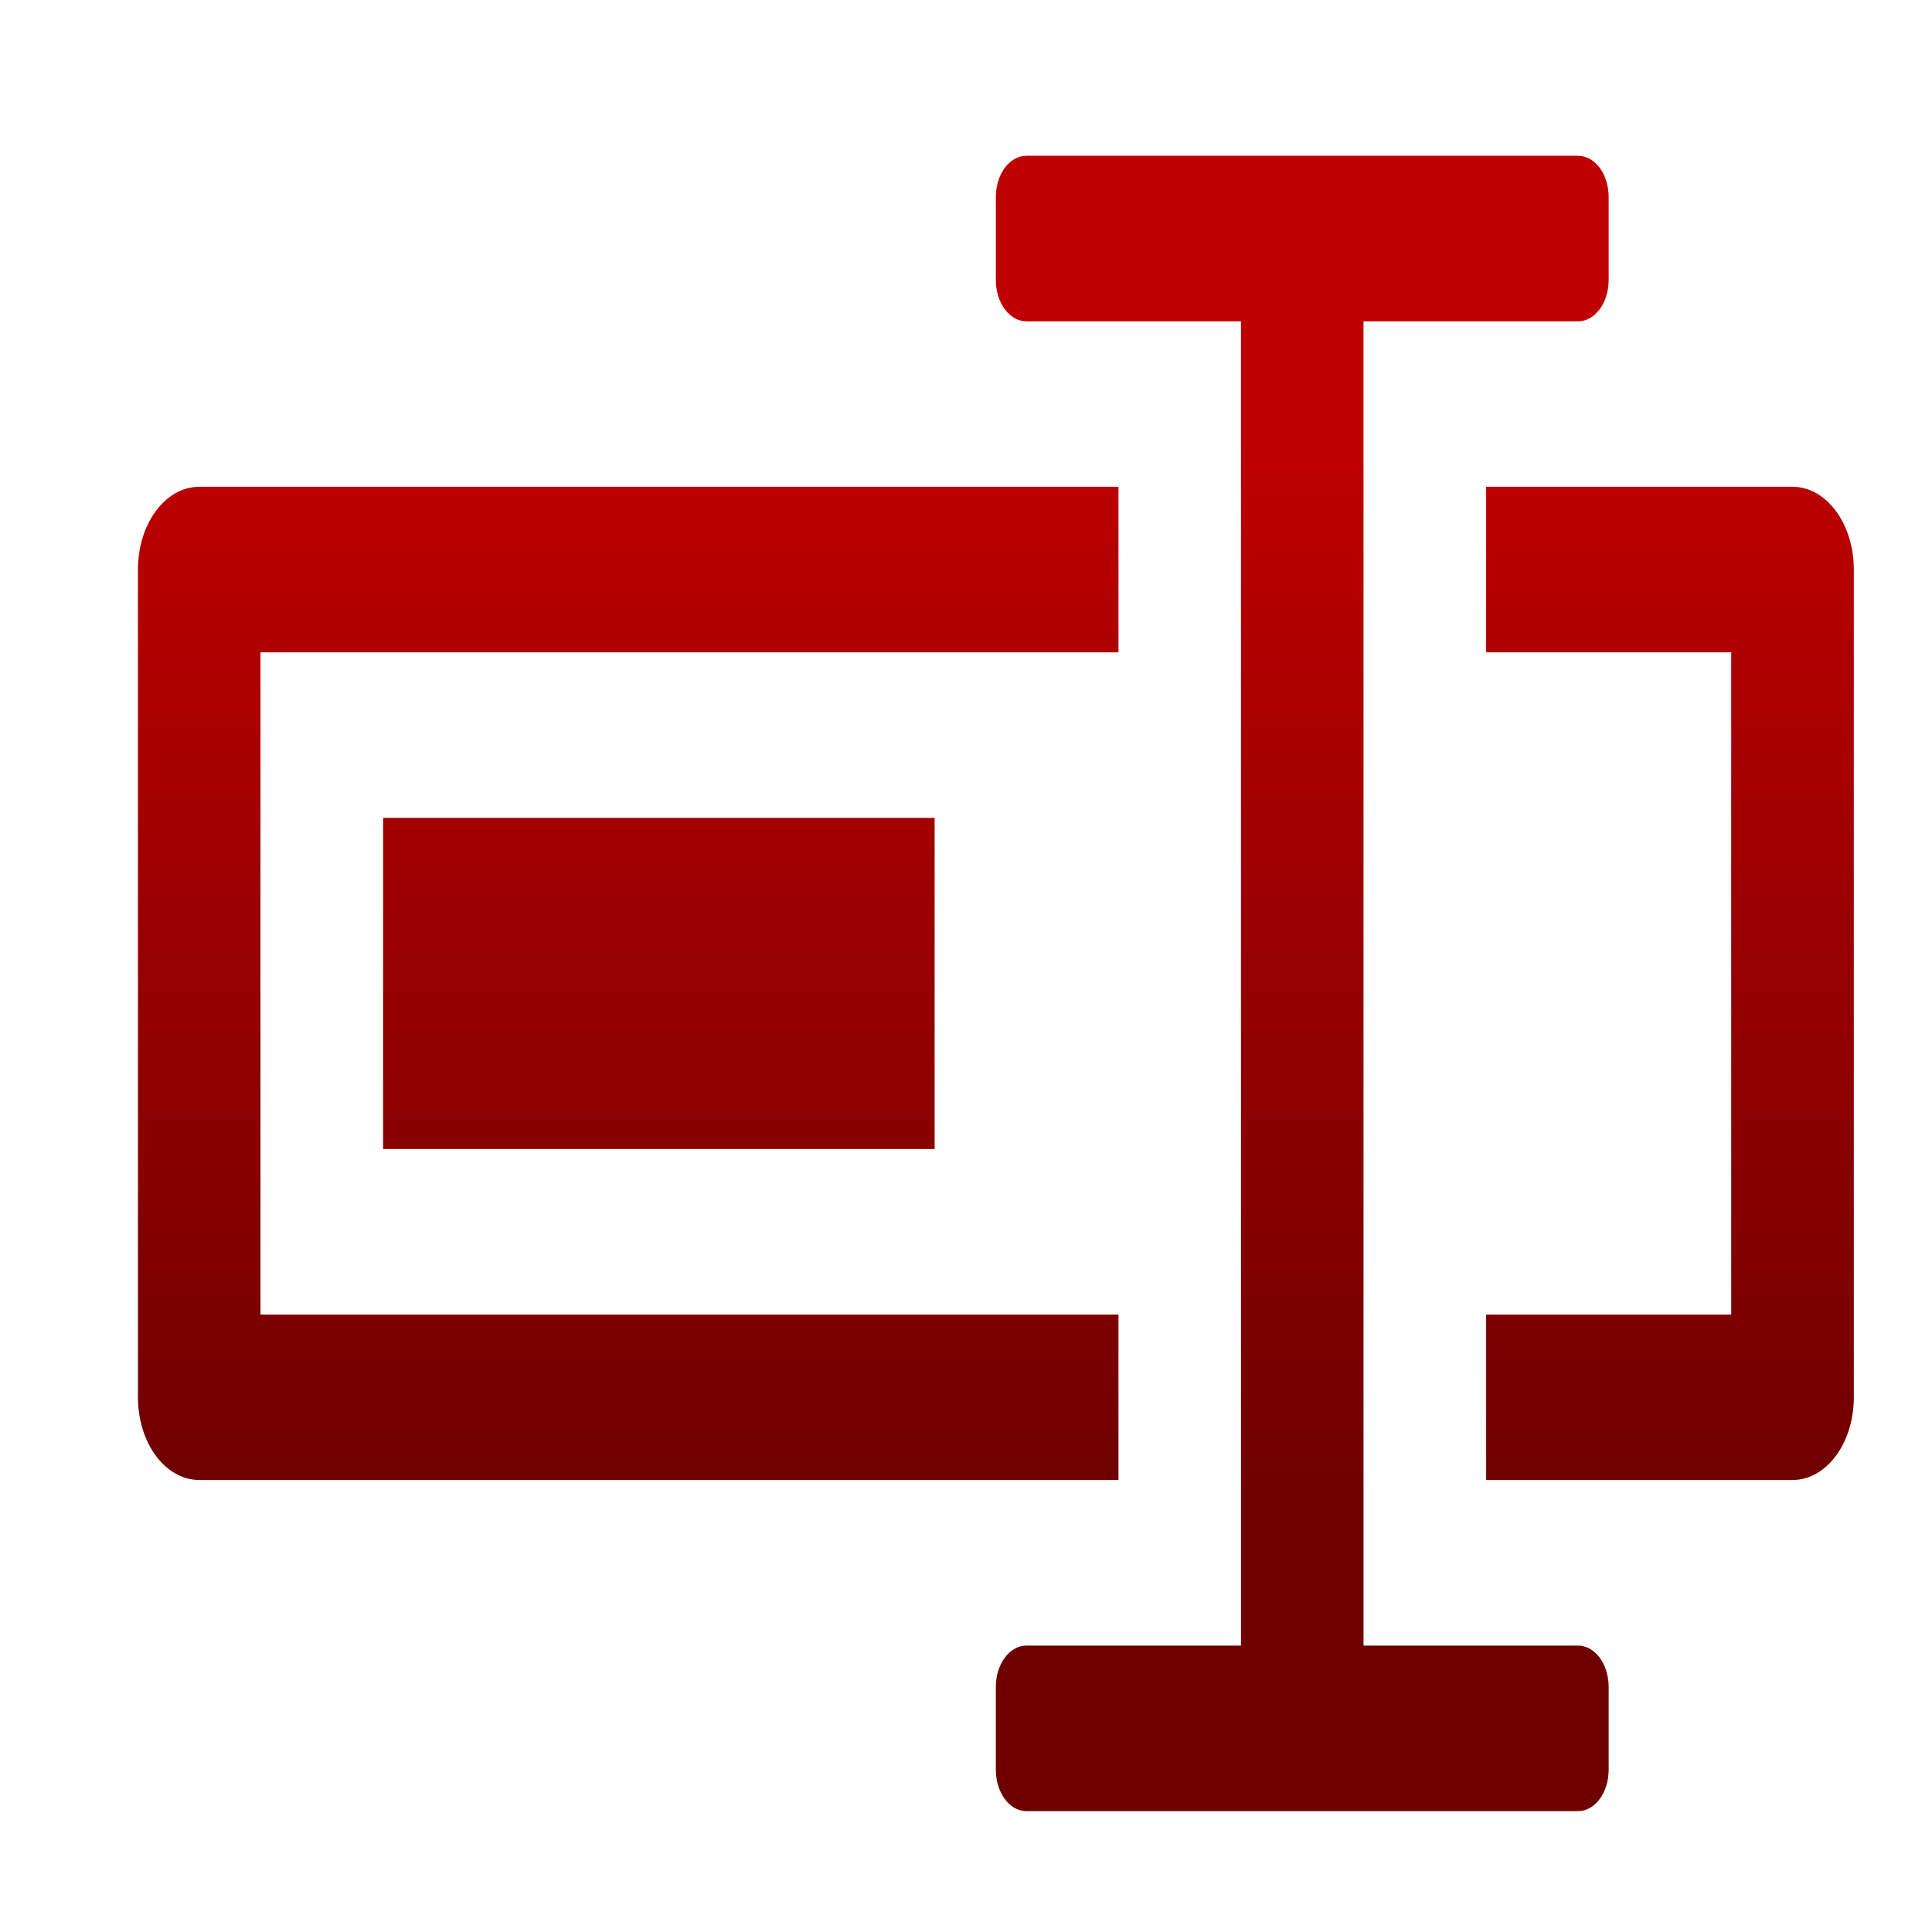 <svg xmlns="http://www.w3.org/2000/svg" xmlns:xlink="http://www.w3.org/1999/xlink" width="64" height="64" viewBox="0 0 64 64" version="1.1"><defs><linearGradient id="linear0" gradientUnits="userSpaceOnUse" x1="0" y1="0" x2="0" y2="1" gradientTransform="matrix(56,0,0,35.898,4,14.051)"><stop offset="0" style="stop-color:#bf0000;stop-opacity:1;"/><stop offset="1" style="stop-color:#6e0000;stop-opacity:1;"/></linearGradient></defs><g id="surface1"><path style=" stroke:none;fill-rule:nonzero;fill:url(#linear0);" d="M 34.004 5.16 C 33.441 5.16 32.988 5.77 32.988 6.531 L 32.988 9.273 C 32.988 10.031 33.441 10.645 34.004 10.645 L 41.109 10.645 L 41.109 54.512 L 34.004 54.512 C 33.441 54.512 32.988 55.125 32.988 55.883 L 32.988 58.625 C 32.988 59.383 33.441 59.996 34.004 59.996 L 52.273 59.996 C 52.836 59.996 53.289 59.383 53.289 58.625 L 53.289 55.883 C 53.289 55.125 52.836 54.512 52.273 54.512 L 45.168 54.512 L 45.168 10.645 L 52.273 10.645 C 52.836 10.645 53.289 10.031 53.289 9.273 L 53.289 6.531 C 53.289 5.77 52.836 5.16 52.273 5.16 Z M 6.602 16.125 C 5.477 16.125 4.57 17.348 4.57 18.867 L 4.57 46.285 C 4.57 47.805 5.477 49.027 6.602 49.027 L 37.051 49.027 L 37.051 43.547 L 8.629 43.547 L 8.629 21.609 L 37.051 21.609 L 37.051 16.125 Z M 49.23 16.125 L 49.23 21.609 L 57.348 21.609 L 57.348 43.547 L 49.23 43.547 L 49.23 49.027 L 59.379 49.027 C 60.504 49.027 61.41 47.805 61.41 46.285 L 61.41 18.867 C 61.41 17.348 60.504 16.125 59.379 16.125 Z M 12.691 27.094 L 12.691 38.062 L 30.961 38.062 L 30.961 27.094 Z M 12.691 27.094 "/></g></svg>
